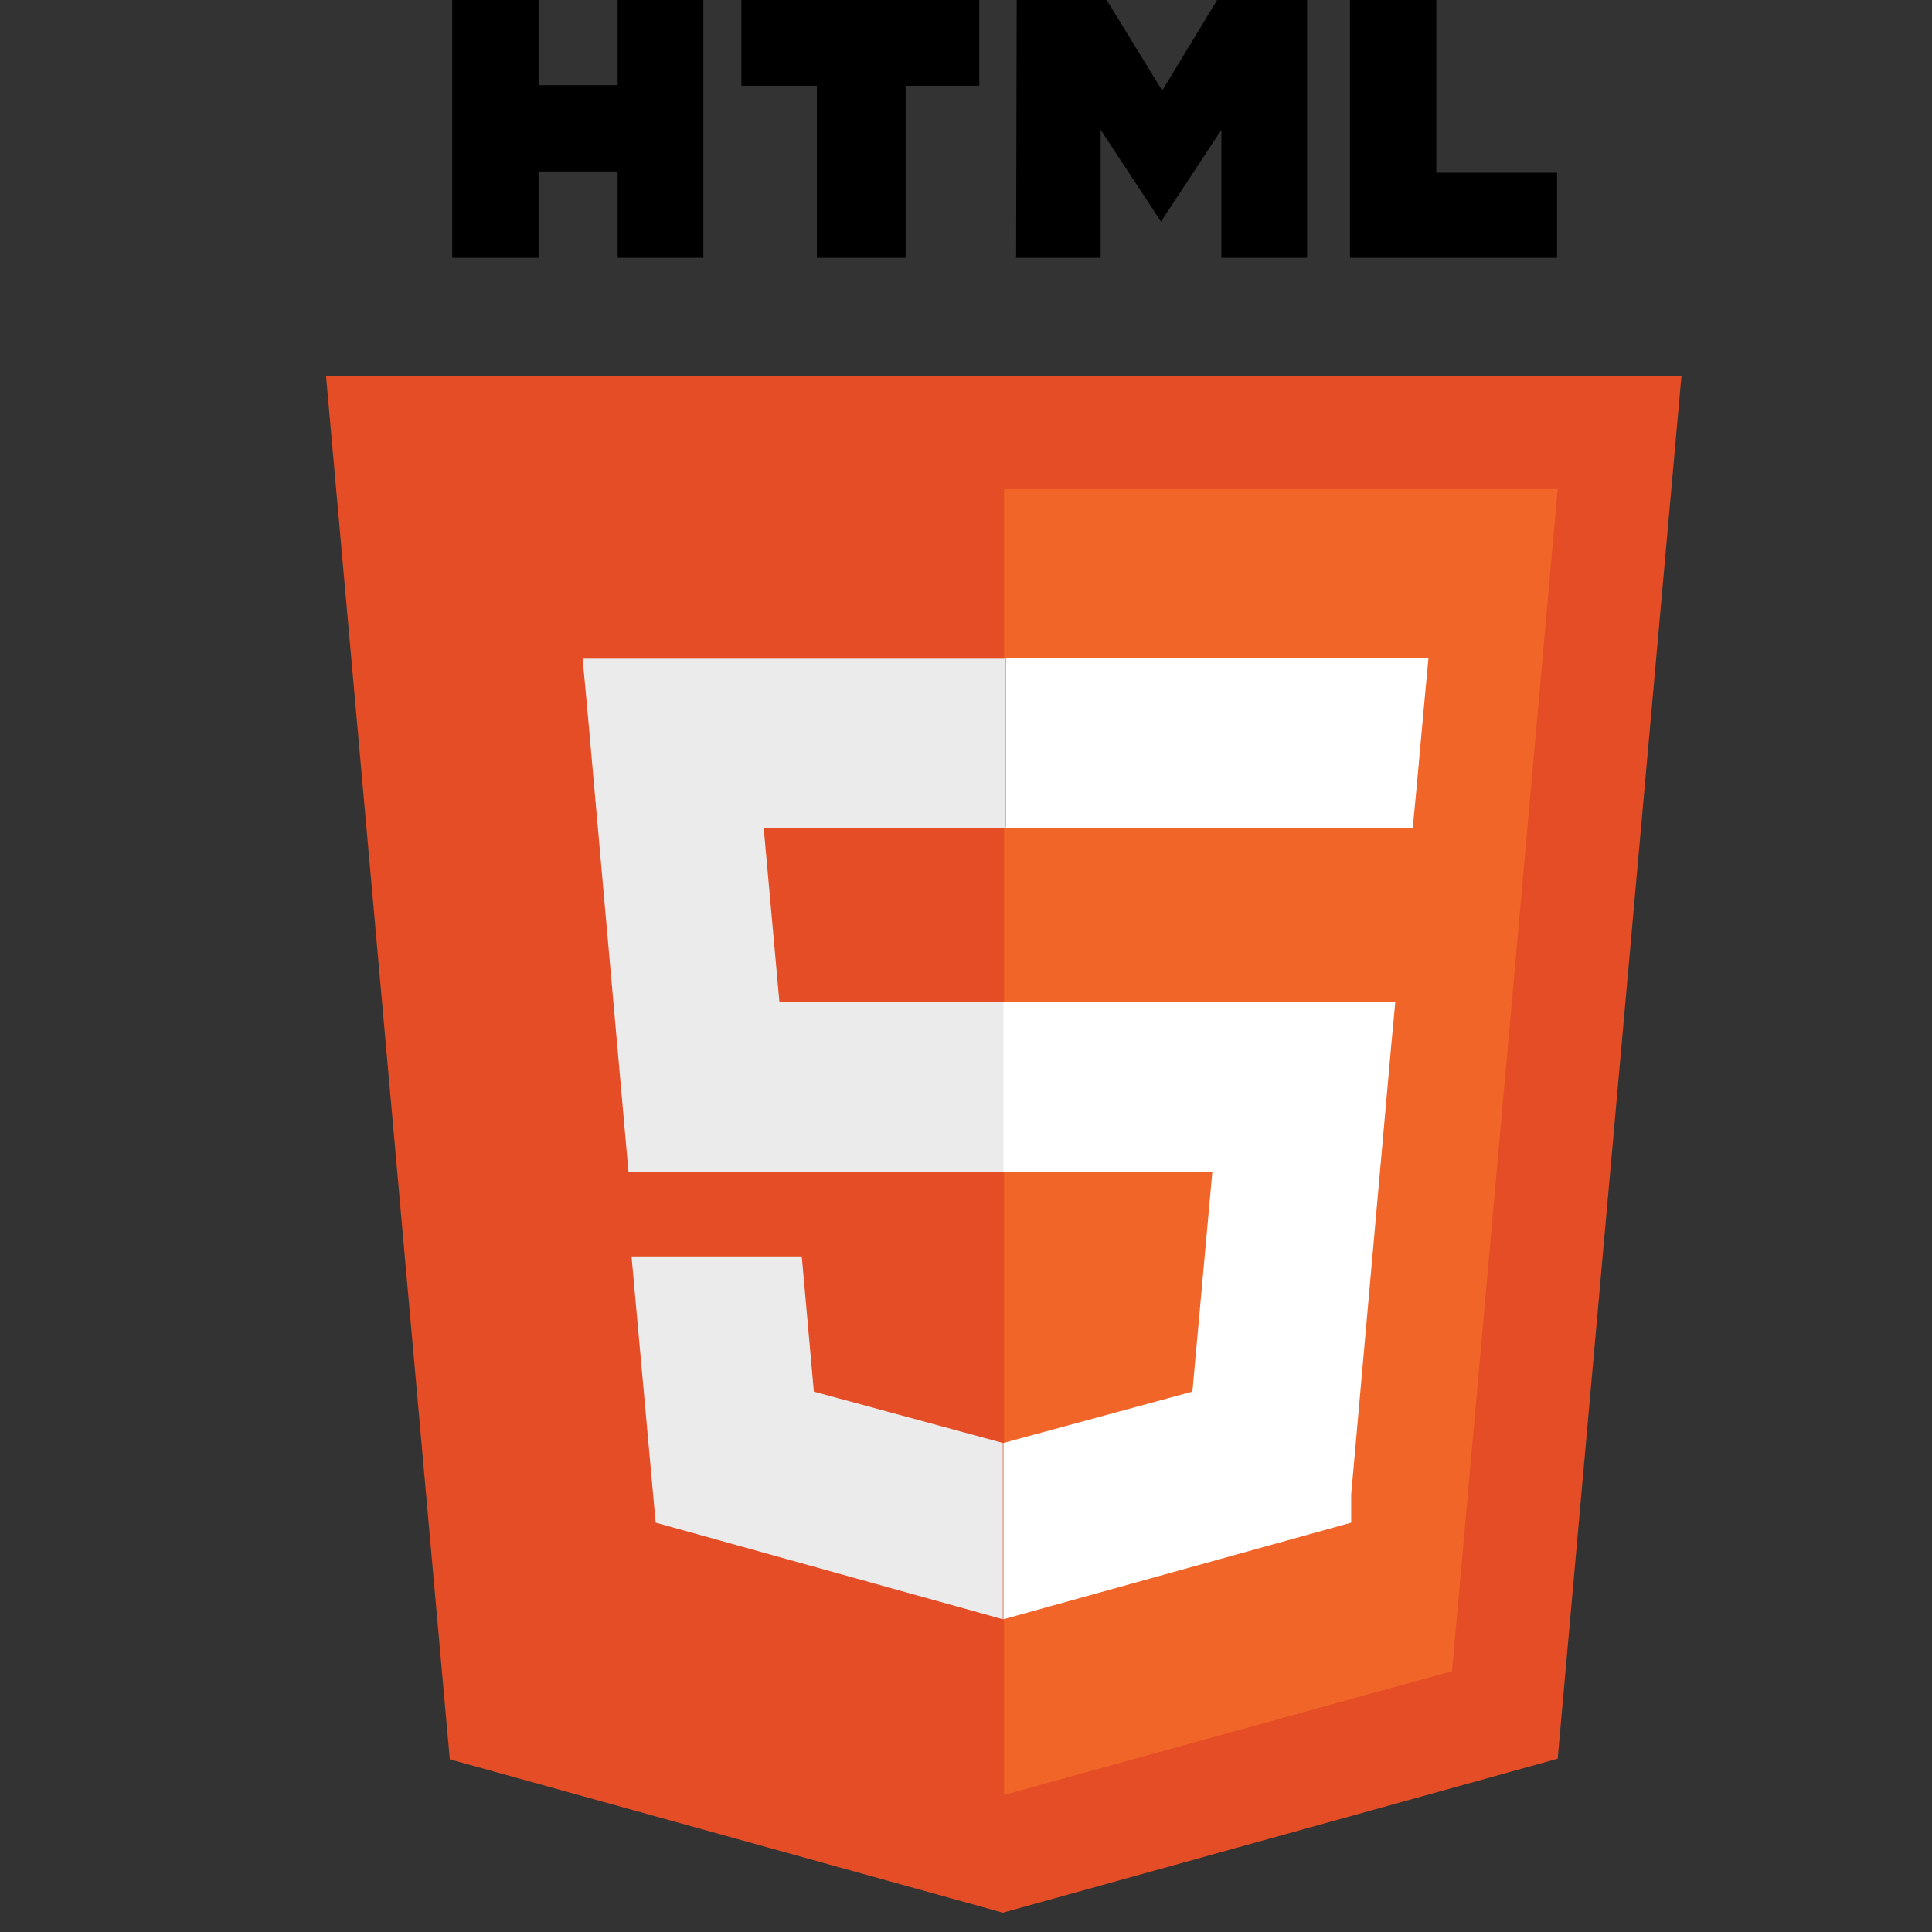 <svg id="Capa_1" data-name="Capa 1" xmlns="http://www.w3.org/2000/svg" width="11.29mm" height="11.29mm" viewBox="0 0 32 32">
  <rect x="0" y="0" width="32" height="32" fill="#333333" stroke="none"/>
  <defs>
    <style>
      .cls-1 {
        fill: #e44d26;
      }

      .cls-2 {
        fill: #f16529;
      }

      .cls-3 {
        fill: #ebebeb;
      }

      .cls-4 {
        fill: #fff;
      }

      .cls-5 {
        fill: none;
      }
    </style>
  </defs>
  <g>
    <path class="cls-1" d="M27.85,6.23,25.8,29.13l-9.19,2.55L7.45,29.14,5.4,6.23Z"/>
    <path class="cls-2" d="M16.63,29.73l7.42-2.05L25.8,8.1H16.63Z"/>
    <path class="cls-3" d="M12.65,13.72h4V10.91h-7l.07.75.69,7.75h6.29V16.6H12.91Zm.63,7.09H10.46l.4,4.41,5.75,1.6h0V23.9h0l-3.13-.85-.2-2.24Z"/>
    <path d="M7.49,0H8.92V1.41h1.31V0h1.42V4.27H10.23V2.84H8.92V4.27H7.49V0Zm6,1.42H12.28V0h3.94V1.42H15V4.27H13.53V1.42ZM16.84,0h1.49l.92,1.5L20.16,0h1.49V4.27H20.23V2.15l-1,1.52h0l-1-1.52V4.27h-1.4Zm5.52,0h1.43V2.86h2V4.27H22.36V0Z"/>
    <path class="cls-4" d="M16.62,19.41h3.46l-.33,3.64-3.13.85v2.92l5.76-1.6,0-.47.66-7.4.07-.75H16.62v2.81Zm0-5.7H23.4l.06-.63.13-1.43.07-.75h-7v2.8Z"/>
    <rect class="cls-5" width="32" height="32"/>
  </g>
</svg>
